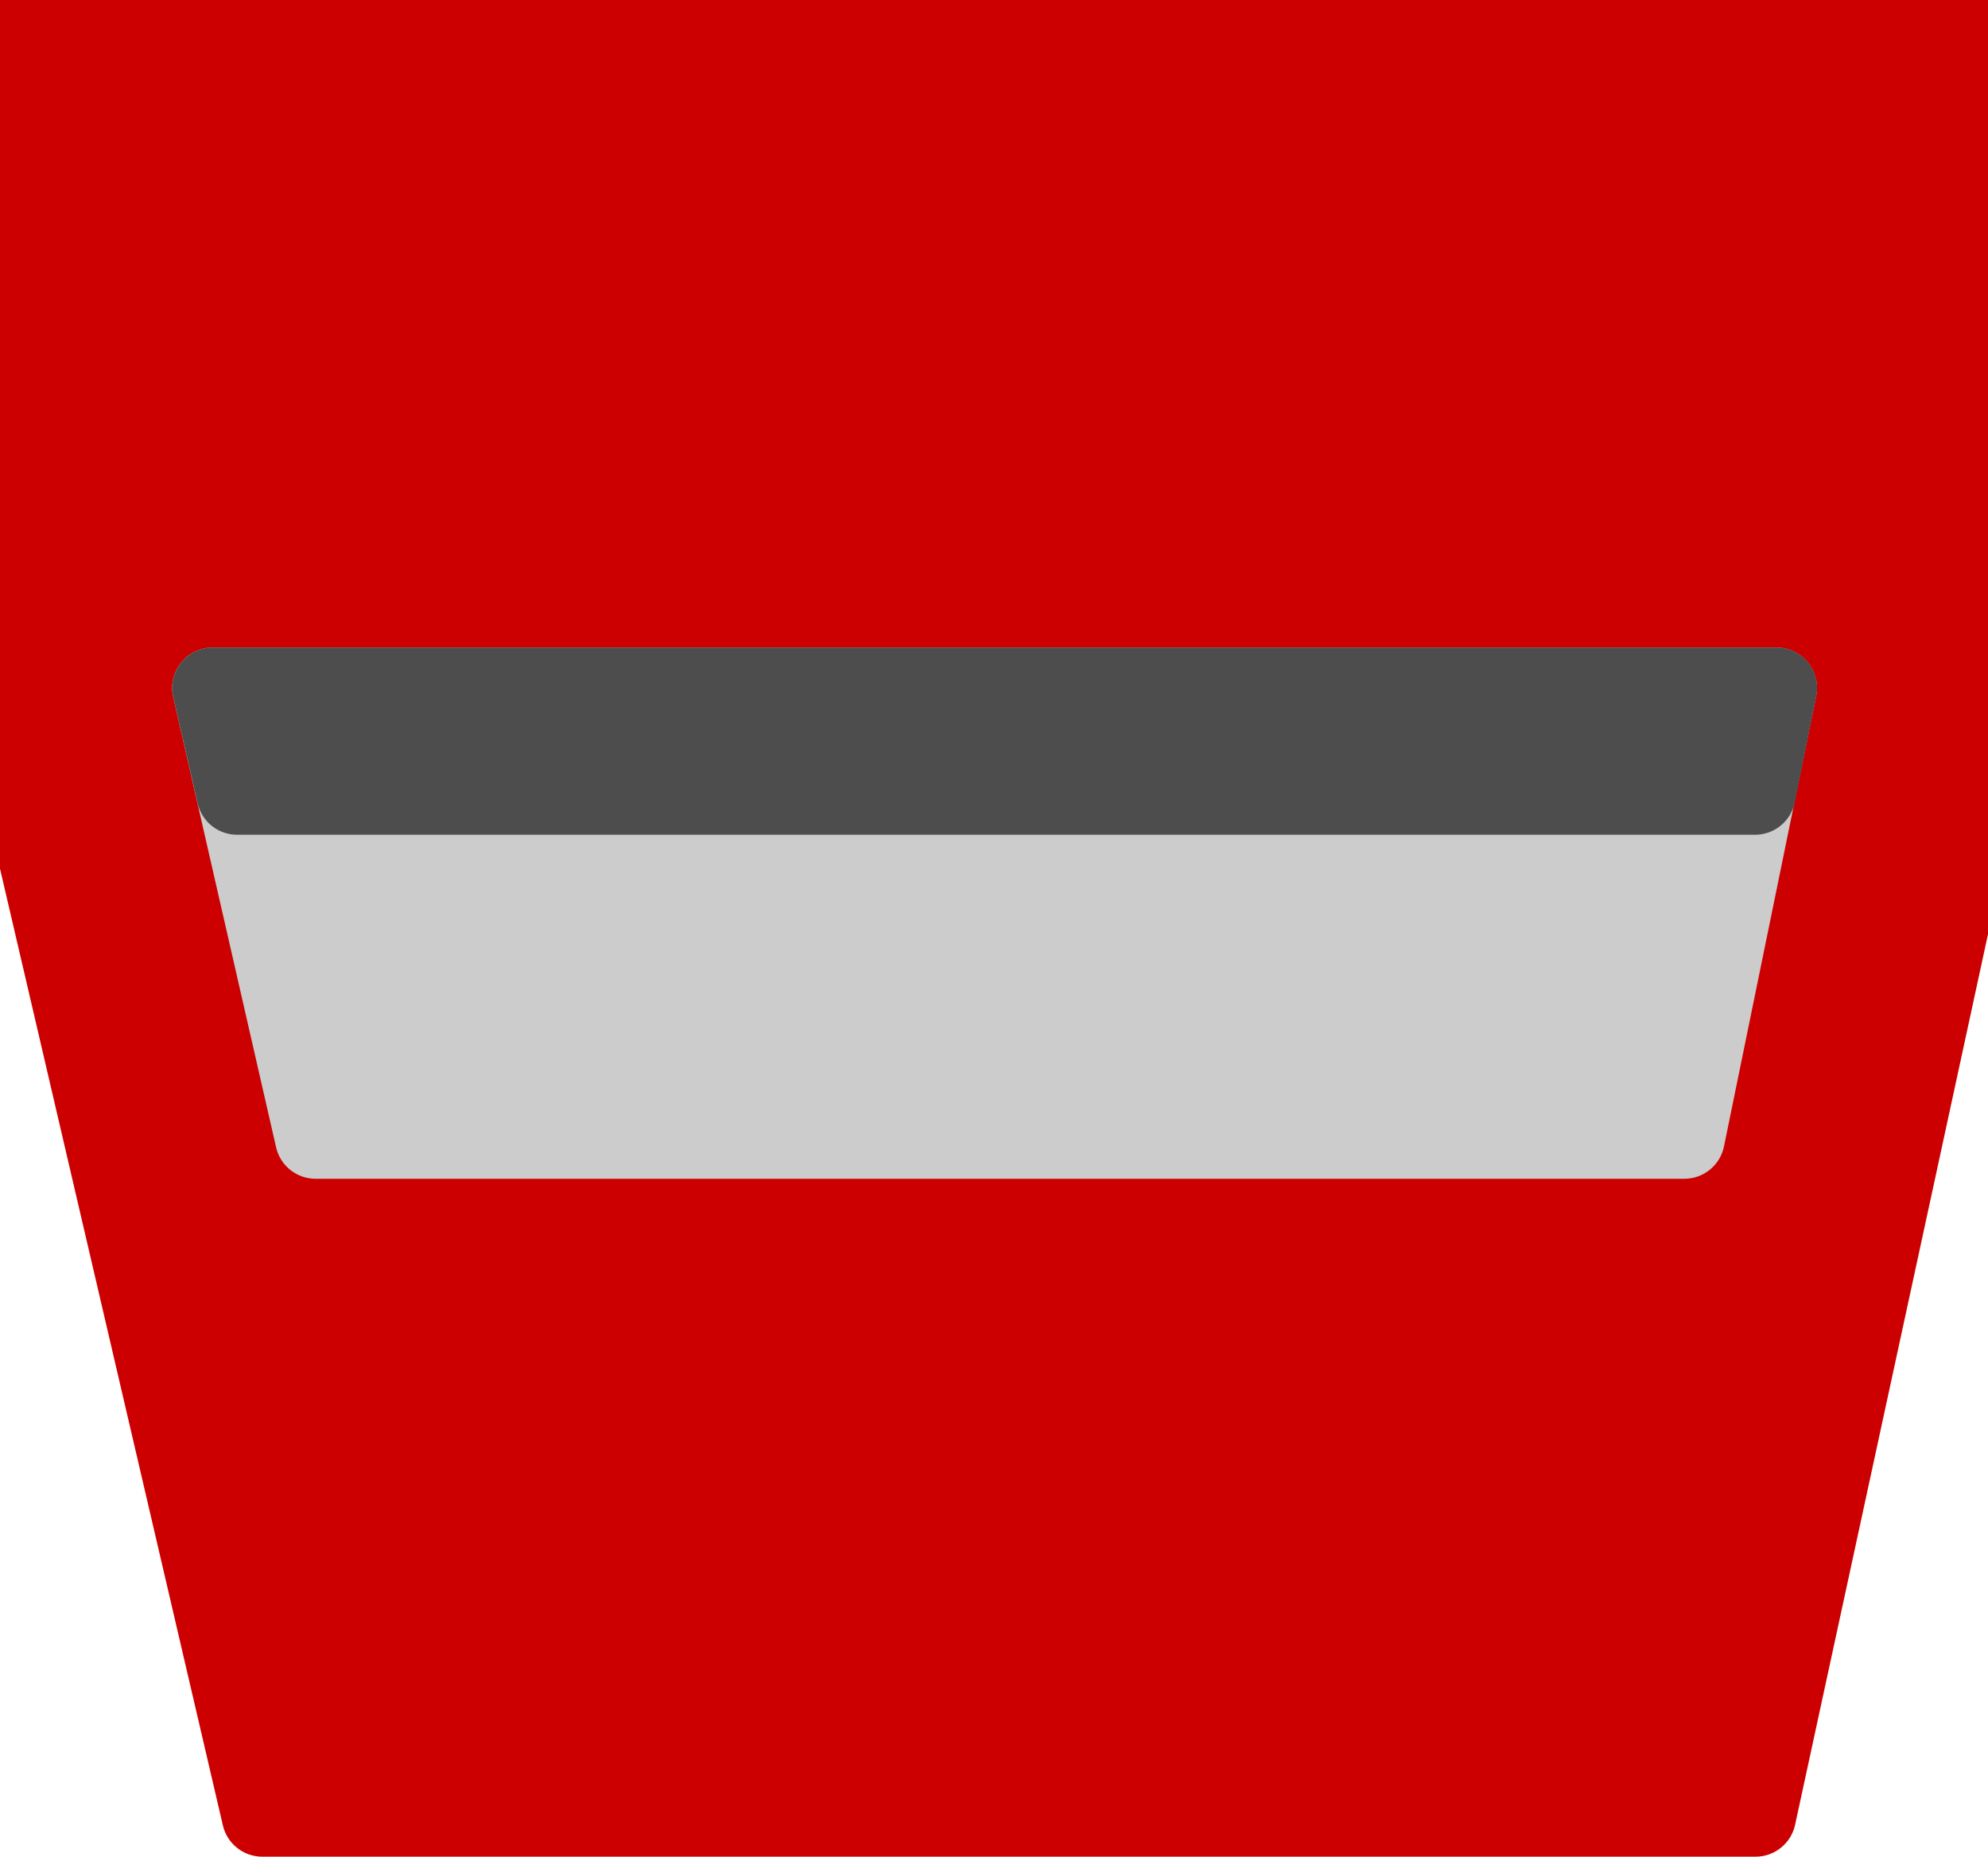<svg width="393" height="367" viewBox="0 0 393 367" fill="none" xmlns="http://www.w3.org/2000/svg">
<path d="M-40 0H433L354.866 360.694C354.069 364.374 350.813 367 347.047 367H51.85C48.131 367 44.903 364.437 44.059 360.815L-40 0Z" fill="#CC0000"/>
<path d="M34.236 137.783C33.091 132.774 36.897 128 42.035 128H351.196C356.259 128 360.049 132.644 359.033 137.605L340.809 226.605C340.047 230.327 336.772 233 332.972 233H62.378C58.646 233 55.41 230.42 54.579 226.783L34.236 137.783Z" fill="#CCCCCC"/>
<path d="M34.249 137.791C33.098 132.78 36.905 128 42.046 128H351.216C356.273 128 360.061 132.633 359.056 137.589L354.799 158.589C354.043 162.319 350.765 165 346.959 165H46.871C43.142 165 39.908 162.425 39.074 158.791L34.249 137.791Z" fill="#4D4D4D"/>
</svg>

